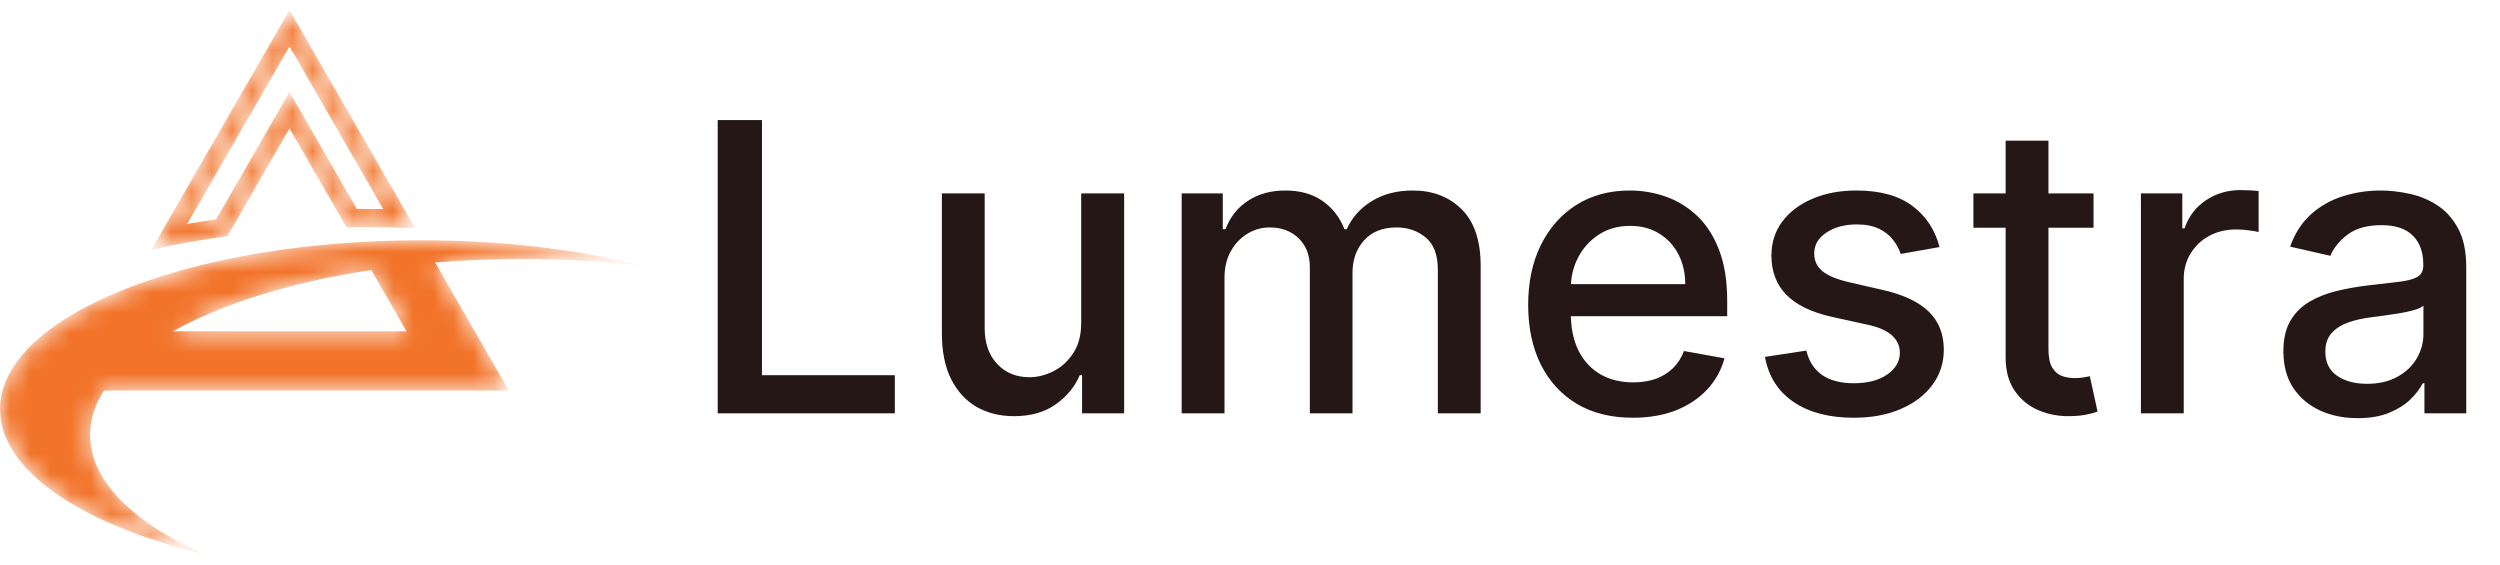<svg width="124" height="28" viewBox="0 0 124 28" fill="none" xmlns="http://www.w3.org/2000/svg">
<mask id="mask0_503_1916" style="mask-type:luminance" maskUnits="userSpaceOnUse" x="7" y="0" width="14" height="13">
<path d="M9.284 11.109L14.359 2.305L19.006 10.368C18.72 10.364 18.434 10.362 18.148 10.362C18.001 10.362 17.853 10.363 17.702 10.364L15.139 5.916L14.359 4.562L13.578 5.916L10.718 10.878C10.234 10.948 9.755 11.025 9.284 11.109ZM14.359 6.368L17.186 11.273C17.505 11.267 17.825 11.264 18.148 11.264C18.976 11.264 19.792 11.283 20.595 11.319L14.359 0.499L7.506 12.389C8.696 12.117 9.959 11.889 11.279 11.712L14.359 6.368Z" fill="white"/>
</mask>
<g mask="url(#mask0_503_1916)">
<path d="M9.284 11.109L14.359 2.305L19.006 10.368C18.72 10.364 18.434 10.362 18.148 10.362C18.001 10.362 17.853 10.363 17.702 10.364L15.139 5.916L14.359 4.562L13.578 5.916L10.718 10.878C10.234 10.948 9.755 11.025 9.284 11.109ZM14.359 6.368L17.186 11.273C17.505 11.267 17.825 11.264 18.148 11.264C18.976 11.264 19.792 11.283 20.595 11.319L14.359 0.499L7.506 12.389C8.696 12.117 9.959 11.889 11.279 11.712L14.359 6.368Z" fill="#F27329"/>
</g>
<mask id="mask1_503_1916" style="mask-type:luminance" maskUnits="userSpaceOnUse" x="0" y="11" width="32" height="17">
<path d="M18.413 13.392L20.167 16.435H8.57C11.026 15.063 14.441 13.994 18.413 13.392ZM10.161 27.499C6.627 25.943 4.467 23.861 4.467 21.574C4.467 20.812 4.706 20.074 5.156 19.369H25.241L21.582 13.021C22.974 12.906 24.416 12.845 25.892 12.845C27.881 12.845 29.807 12.955 31.633 13.162C31.528 13.128 31.42 13.095 31.312 13.062C31.42 13.095 31.528 13.128 31.633 13.162C31.756 13.176 31.878 13.19 32 13.204C31.678 13.123 31.35 13.045 31.017 12.97C31.016 12.97 31.016 12.97 31.016 12.97C28.032 12.304 24.6 11.922 20.946 11.918C20.924 11.918 20.902 11.918 20.881 11.918C20.049 11.918 19.229 11.937 18.423 11.976C18.155 11.988 17.887 12.003 17.622 12.02C15.076 12.18 12.683 12.524 10.53 13.019C10.344 13.062 10.16 13.105 9.977 13.15C8.701 13.465 7.515 13.833 6.44 14.247C2.471 15.773 0 17.922 0 20.303C0 23.359 4.074 26.034 10.161 27.499Z" fill="white"/>
</mask>
<g mask="url(#mask1_503_1916)">
<path d="M18.413 13.392L20.167 16.435H8.57C11.026 15.063 14.441 13.994 18.413 13.392ZM10.161 27.499C6.627 25.943 4.467 23.861 4.467 21.574C4.467 20.812 4.706 20.074 5.156 19.369H25.241L21.582 13.021C22.974 12.906 24.416 12.845 25.892 12.845C27.881 12.845 29.807 12.955 31.633 13.162C31.528 13.128 31.42 13.095 31.312 13.062C31.42 13.095 31.528 13.128 31.633 13.162C31.756 13.176 31.878 13.19 32 13.204C31.678 13.123 31.35 13.045 31.017 12.97C31.016 12.97 31.016 12.97 31.016 12.97C28.032 12.304 24.6 11.922 20.946 11.918C20.924 11.918 20.902 11.918 20.881 11.918C20.049 11.918 19.229 11.937 18.423 11.976C18.155 11.988 17.887 12.003 17.622 12.02C15.076 12.18 12.683 12.524 10.53 13.019C10.344 13.062 10.16 13.105 9.977 13.15C8.701 13.465 7.515 13.833 6.44 14.247C2.471 15.773 0 17.922 0 20.303C0 23.359 4.074 26.034 10.161 27.499Z" fill="#F27329"/>
</g>
<path d="M35.598 20.5V5.955H37.793V18.611H44.383V20.5H35.598ZM53.627 15.976V9.591H55.758V20.5H53.67V18.611H53.556C53.305 19.193 52.903 19.678 52.349 20.067C51.8 20.45 51.115 20.642 50.296 20.642C49.595 20.642 48.975 20.488 48.435 20.18C47.9 19.868 47.479 19.406 47.171 18.796C46.868 18.185 46.717 17.43 46.717 16.53V9.591H48.84V16.274C48.84 17.017 49.046 17.609 49.458 18.05C49.87 18.49 50.405 18.71 51.063 18.71C51.461 18.71 51.856 18.611 52.249 18.412C52.647 18.213 52.976 17.912 53.236 17.51C53.502 17.108 53.632 16.596 53.627 15.976ZM58.611 20.5V9.591H60.65V11.367H60.784C61.012 10.765 61.383 10.296 61.9 9.96C62.416 9.619 63.033 9.449 63.753 9.449C64.482 9.449 65.093 9.619 65.586 9.96C66.083 10.301 66.45 10.77 66.686 11.367H66.8C67.061 10.784 67.475 10.32 68.043 9.974C68.611 9.624 69.288 9.449 70.074 9.449C71.064 9.449 71.871 9.759 72.496 10.379C73.126 10.999 73.441 11.935 73.441 13.185V20.5H71.317V13.383C71.317 12.645 71.116 12.11 70.713 11.778C70.311 11.447 69.83 11.281 69.272 11.281C68.58 11.281 68.043 11.494 67.659 11.921C67.276 12.342 67.084 12.884 67.084 13.547V20.5H64.968V13.249C64.968 12.657 64.783 12.181 64.414 11.821C64.044 11.461 63.564 11.281 62.972 11.281C62.569 11.281 62.198 11.388 61.857 11.601C61.521 11.809 61.248 12.1 61.04 12.474C60.837 12.848 60.735 13.282 60.735 13.774V20.5H58.611ZM80.989 20.72C79.914 20.72 78.988 20.491 78.212 20.031C77.44 19.567 76.843 18.916 76.422 18.078C76.005 17.235 75.797 16.248 75.797 15.117C75.797 13.999 76.005 13.014 76.422 12.162C76.843 11.31 77.43 10.644 78.183 10.166C78.941 9.688 79.826 9.449 80.84 9.449C81.455 9.449 82.052 9.551 82.629 9.754C83.207 9.958 83.725 10.277 84.185 10.713C84.644 11.149 85.006 11.714 85.271 12.411C85.537 13.102 85.669 13.942 85.669 14.932V15.685H76.997V14.094H83.588C83.588 13.535 83.474 13.04 83.247 12.609C83.02 12.174 82.7 11.831 82.288 11.579C81.881 11.329 81.403 11.203 80.854 11.203C80.257 11.203 79.736 11.35 79.291 11.643C78.851 11.932 78.51 12.311 78.269 12.78C78.032 13.244 77.913 13.748 77.913 14.293V15.536C77.913 16.265 78.041 16.885 78.297 17.396C78.557 17.908 78.919 18.298 79.383 18.568C79.847 18.833 80.39 18.966 81.01 18.966C81.412 18.966 81.779 18.909 82.111 18.796C82.442 18.677 82.729 18.502 82.97 18.27C83.212 18.038 83.396 17.751 83.524 17.41L85.534 17.773C85.373 18.365 85.084 18.883 84.668 19.328C84.256 19.768 83.737 20.112 83.112 20.358C82.492 20.599 81.784 20.72 80.989 20.72ZM96.2 12.254L94.275 12.595C94.195 12.349 94.067 12.115 93.892 11.892C93.721 11.669 93.489 11.487 93.196 11.345C92.902 11.203 92.535 11.132 92.095 11.132C91.493 11.132 90.992 11.267 90.589 11.537C90.187 11.802 89.985 12.145 89.985 12.567C89.985 12.931 90.12 13.225 90.39 13.447C90.66 13.67 91.096 13.852 91.697 13.994L93.43 14.392C94.434 14.624 95.182 14.982 95.674 15.464C96.167 15.947 96.413 16.575 96.413 17.347C96.413 18 96.224 18.582 95.845 19.094C95.471 19.6 94.948 19.998 94.275 20.287C93.608 20.576 92.834 20.72 91.953 20.72C90.731 20.72 89.734 20.46 88.963 19.939C88.191 19.413 87.717 18.668 87.542 17.702L89.595 17.389C89.723 17.924 89.985 18.329 90.383 18.604C90.781 18.874 91.299 19.009 91.939 19.009C92.635 19.009 93.191 18.864 93.608 18.575C94.024 18.282 94.233 17.924 94.233 17.503C94.233 17.162 94.105 16.875 93.849 16.643C93.598 16.412 93.212 16.236 92.691 16.118L90.845 15.713C89.827 15.481 89.074 15.112 88.586 14.605C88.103 14.098 87.862 13.457 87.862 12.68C87.862 12.037 88.042 11.473 88.402 10.99C88.761 10.507 89.259 10.131 89.893 9.861C90.528 9.586 91.254 9.449 92.073 9.449C93.252 9.449 94.18 9.705 94.858 10.216C95.535 10.723 95.982 11.402 96.2 12.254ZM103.84 9.591V11.296H97.881V9.591H103.84ZM99.479 6.977H101.603V17.297C101.603 17.709 101.665 18.019 101.788 18.227C101.911 18.431 102.069 18.57 102.263 18.646C102.462 18.717 102.678 18.753 102.91 18.753C103.08 18.753 103.229 18.741 103.357 18.717C103.485 18.694 103.585 18.675 103.656 18.66L104.039 20.415C103.916 20.462 103.741 20.509 103.513 20.557C103.286 20.609 103.002 20.637 102.661 20.642C102.103 20.651 101.582 20.552 101.099 20.344C100.616 20.135 100.225 19.813 99.927 19.378C99.629 18.942 99.479 18.395 99.479 17.737V6.977ZM106.189 20.5V9.591H108.242V11.324H108.355C108.554 10.737 108.905 10.275 109.407 9.939C109.913 9.598 110.486 9.428 111.125 9.428C111.258 9.428 111.414 9.432 111.594 9.442C111.779 9.451 111.923 9.463 112.027 9.477V11.508C111.942 11.485 111.791 11.459 111.573 11.43C111.355 11.397 111.137 11.381 110.919 11.381C110.417 11.381 109.97 11.487 109.577 11.7C109.189 11.909 108.881 12.2 108.654 12.574C108.426 12.943 108.313 13.365 108.313 13.838V20.5H106.189ZM116.942 20.741C116.251 20.741 115.626 20.614 115.067 20.358C114.508 20.098 114.066 19.721 113.739 19.229C113.417 18.736 113.256 18.133 113.256 17.418C113.256 16.802 113.374 16.296 113.611 15.898C113.848 15.5 114.167 15.185 114.57 14.953C114.972 14.721 115.422 14.546 115.919 14.428C116.417 14.309 116.923 14.219 117.439 14.158C118.093 14.082 118.623 14.02 119.03 13.973C119.437 13.921 119.733 13.838 119.918 13.724C120.103 13.611 120.195 13.426 120.195 13.171V13.121C120.195 12.501 120.02 12.02 119.669 11.679C119.324 11.338 118.808 11.168 118.121 11.168C117.406 11.168 116.843 11.326 116.431 11.643C116.024 11.956 115.742 12.304 115.586 12.688L113.59 12.233C113.827 11.57 114.172 11.035 114.627 10.628C115.086 10.216 115.614 9.918 116.211 9.733C116.807 9.544 117.435 9.449 118.093 9.449C118.528 9.449 118.99 9.501 119.478 9.605C119.97 9.705 120.429 9.889 120.855 10.159C121.286 10.429 121.639 10.815 121.914 11.317C122.188 11.814 122.326 12.46 122.326 13.256V20.5H120.252V19.009H120.167C120.029 19.283 119.823 19.553 119.549 19.818C119.274 20.083 118.921 20.303 118.49 20.479C118.06 20.654 117.543 20.741 116.942 20.741ZM117.404 19.037C117.991 19.037 118.493 18.921 118.909 18.689C119.331 18.457 119.65 18.154 119.868 17.78C120.091 17.401 120.202 16.996 120.202 16.565V15.159C120.126 15.235 119.98 15.306 119.762 15.372C119.549 15.434 119.305 15.488 119.03 15.536C118.756 15.578 118.488 15.618 118.228 15.656C117.967 15.689 117.749 15.718 117.574 15.742C117.162 15.794 116.786 15.881 116.445 16.004C116.109 16.127 115.839 16.305 115.635 16.537C115.436 16.764 115.337 17.067 115.337 17.446C115.337 17.972 115.531 18.369 115.919 18.639C116.308 18.904 116.802 19.037 117.404 19.037Z" fill="#261717"/>
</svg>

